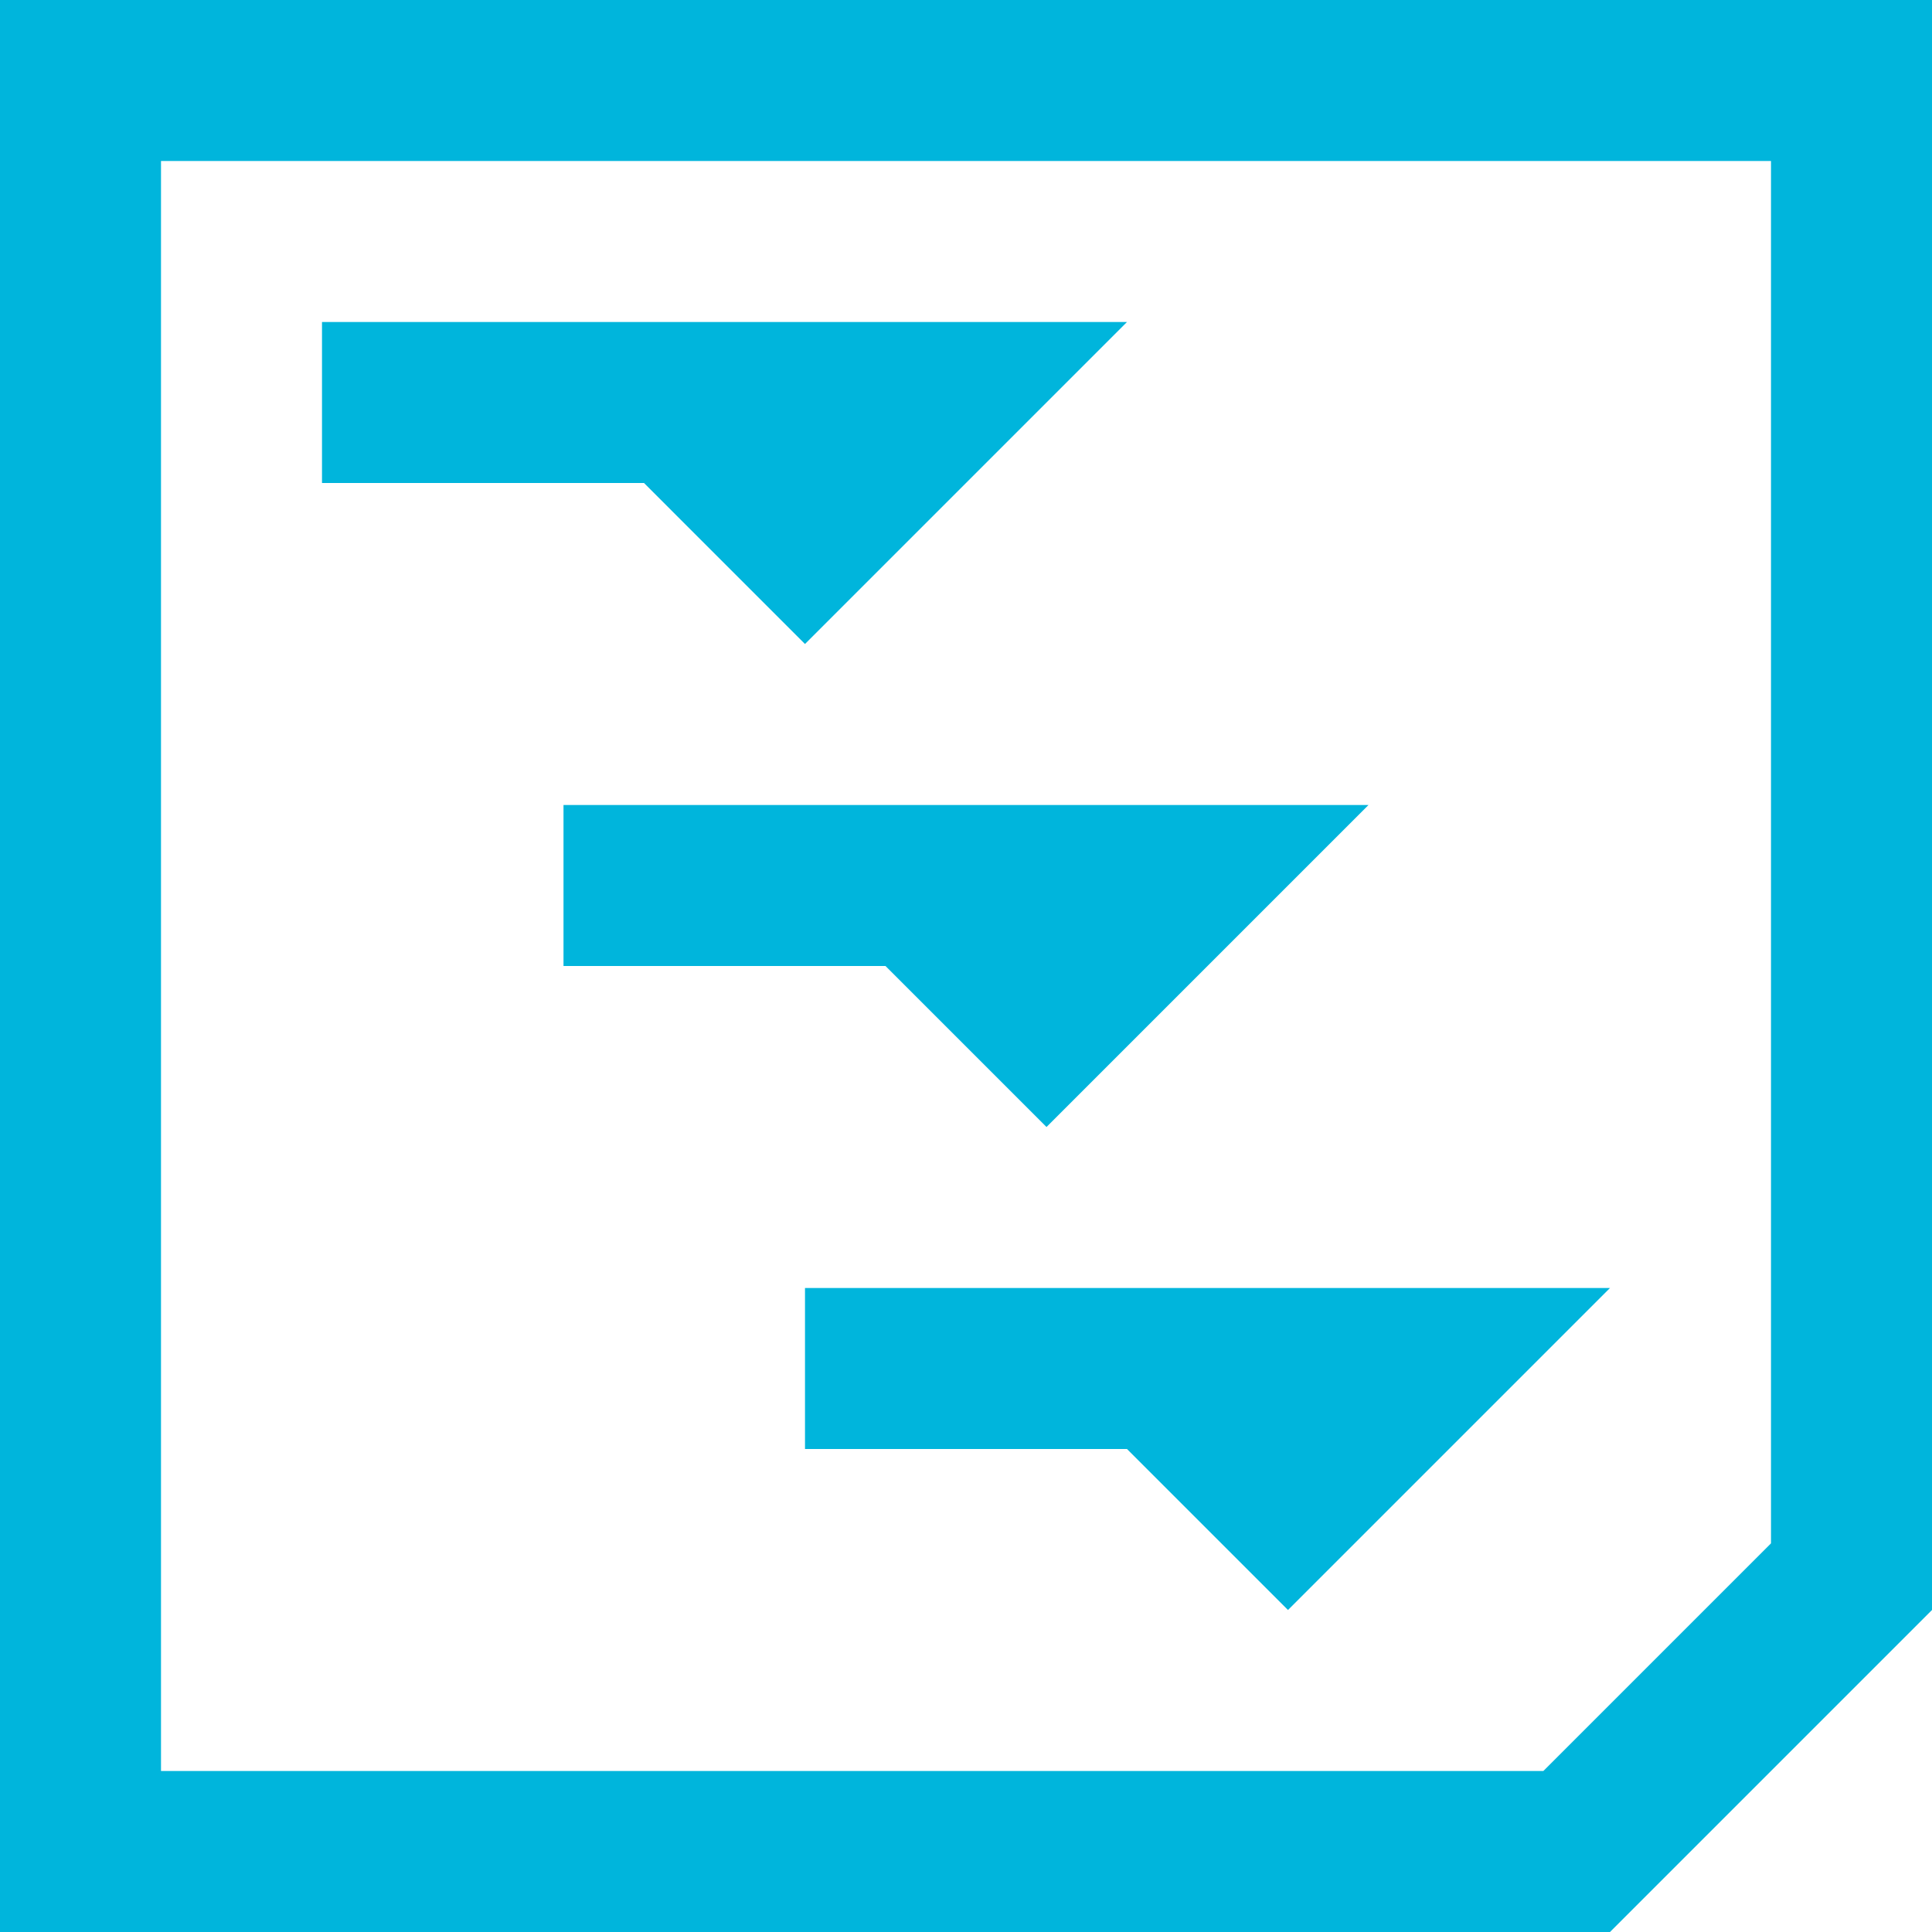 <?xml version="1.0" encoding="utf-8"?>
<!-- Generator: Adobe Illustrator 14.0.0, SVG Export Plug-In . SVG Version: 6.00 Build 43363)  -->
<!DOCTYPE svg PUBLIC "-//W3C//DTD SVG 1.1//EN" "http://www.w3.org/Graphics/SVG/1.1/DTD/svg11.dtd">
<svg version="1.1" id="Layer_1" xmlns="http://www.w3.org/2000/svg" xmlns:xlink="http://www.w3.org/1999/xlink" x="0px" y="0px"
	 width="24px" height="24px" viewBox="0 0 24 24" enable-background="new 0 0 24 24" xml:space="preserve">
<path fill="#00b5dc" d="M22,0H2H0v2v20v2h2h18l4-4V2V0H22z M22,19.172L19.172,22H2V2h20V19.172z M20,16l-4,4l-2-2h-4v-2H20z M14,4
	l-4,4L8,6H4V4H14z M17,10l-4,4l-2-2H7v-2H17z"/>
</svg>
